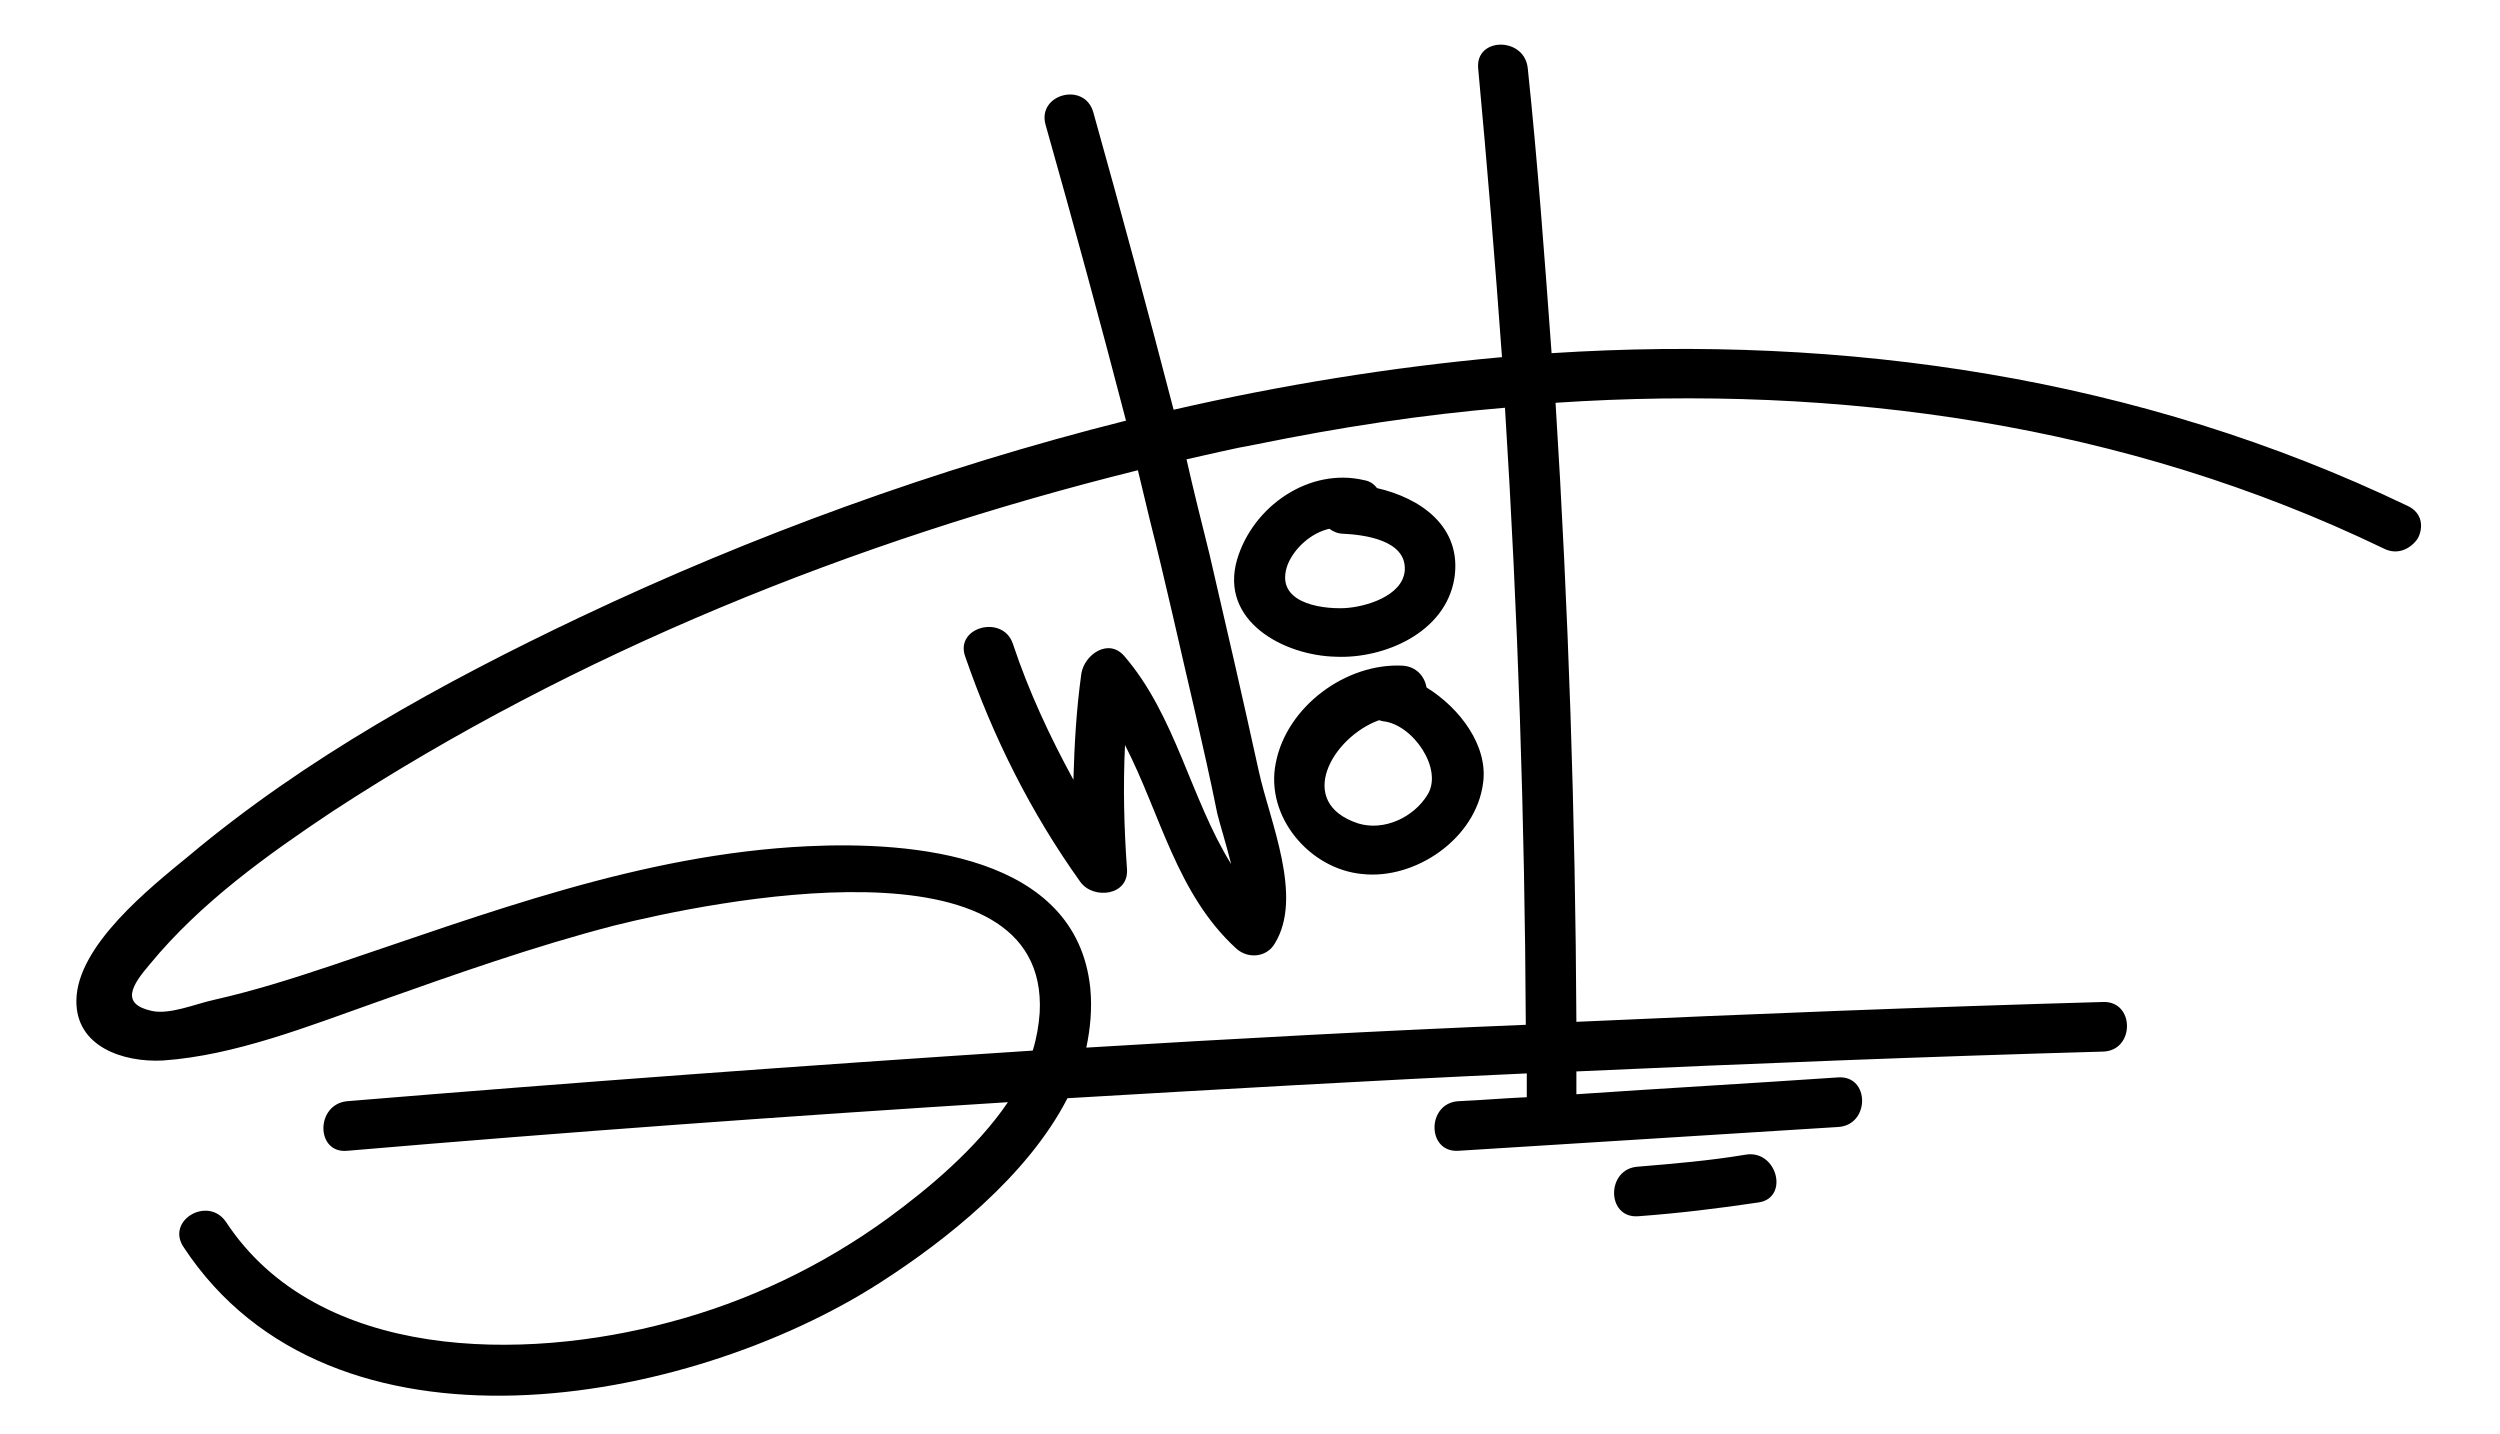 <?xml version="1.0" encoding="utf-8"?>
<!-- Generator: Adobe Illustrator 19.2.0, SVG Export Plug-In . SVG Version: 6.00 Build 0)  -->
<svg version="1.1" id="Layer_1" xmlns="http://www.w3.org/2000/svg" xmlns:xlink="http://www.w3.org/1999/xlink" x="0px" y="0px"
	 viewBox="0 0 252 144.5" style="enable-background:new 0 0 252 144.5;" xml:space="preserve">
<g id="Layer_1">
	<g>
		<path d="M242.7,51c-27.1-13-56.7-17.3-86.3-15.4c-0.7-9.6-1.4-19.2-2.4-28.7c-0.3-3.2-5.3-3.2-5,0c0.9,9.7,1.7,19.4,2.4,29.1
			c-11.1,1-22.2,2.8-33.1,5.3c-2.6-10-5.3-20-8.1-30c-0.9-3.1-5.7-1.8-4.8,1.3c2.8,9.9,5.5,19.8,8.1,29.8
			c-19.1,4.8-37.7,11.6-55,19.8C44.6,68.8,30.8,76.4,19,86.3c-3.9,3.2-11.2,9-11.3,14.5c-0.1,4.7,4.7,6.3,8.7,6.1
			c7.3-0.5,14.8-3.5,21.6-5.9c7.9-2.8,15.8-5.6,23.9-7.7c9.6-2.4,43.9-9.5,42.9,8.8c-0.1,1.3-0.3,2.5-0.7,3.8
			C81.1,107.4,58,109.1,35,111c-3.2,0.3-3.2,5.3,0,5c22.2-1.9,44.4-3.5,66.6-4.9c-3.2,4.7-8,8.7-12.1,11.7
			c-6.6,4.8-14.1,8.4-22.1,10.5c-14.5,3.9-35.3,4-44.6-10.1c-1.8-2.7-6.1-0.2-4.3,2.5c14.9,22.7,50.9,16,70.2,3.6
			c6.7-4.3,14.9-10.8,18.9-18.6c15.4-0.9,30.8-1.8,46.3-2.5c0,0.8,0,1.6,0,2.4c-2.3,0.1-4.6,0.3-6.9,0.4c-3.2,0.2-3.2,5.2,0,5
			c12.8-0.8,25.6-1.6,38.3-2.4c3.2-0.2,3.2-5.2,0-5c-8.8,0.6-17.6,1.1-26.4,1.7c0-0.8,0-1.6,0-2.3c17.7-0.8,35.4-1.5,53.1-2
			c3.2-0.1,3.2-5.1,0-5c-17.7,0.5-35.4,1.2-53.1,2c-0.1-20.8-0.8-41.6-2.1-62.4c28.6-1.9,57.4,2.1,83.5,14.7c1.4,0.7,2.7,0,3.4-1
			C244.3,53.2,244.2,51.7,242.7,51z M109.5,105.6c0.4-1.9,0.6-3.9,0.4-6c-1.4-13.5-18-14.8-28.5-14.3c-16.8,0.8-32.4,6.8-48.2,12.1
			c-3.9,1.3-7.7,2.5-11.7,3.4c-1.8,0.4-4.4,1.5-6.2,1.1c-3.2-0.7-2-2.6-0.2-4.7c5.1-6.2,11.8-11,18.4-15.4
			C58,65.8,86.1,54.5,114.7,47.4c0.4,1.7,0.8,3.3,1.2,5c1.6,6.3,3,12.7,4.5,19.1c0.8,3.5,1.6,7,2.3,10.5c0.3,1.2,0.9,3.1,1.4,5.1
			c-4.1-6.6-5.6-15-10.8-21c-1.6-1.8-4-0.1-4.3,1.8c-0.5,3.6-0.7,7.1-0.8,10.7c-2.4-4.4-4.5-8.9-6.1-13.7c-1-3-5.9-1.7-4.8,1.3
			c2.8,8.1,6.6,15.7,11.6,22.7c1.3,1.8,4.9,1.4,4.7-1.3c-0.3-4.2-0.4-8.3-0.2-12.5c3.6,7,5.2,15,11.2,20.5c1.2,1.1,3.1,0.9,3.9-0.5
			c2.9-4.7-0.5-12.3-1.6-17.3c-1.6-7.3-3.3-14.7-5-22c-0.8-3.2-1.6-6.4-2.3-9.5c2.3-0.5,4.7-1.1,7-1.5c8.3-1.7,16.7-3,25.1-3.7
			c1.3,20.7,2,41.5,2.1,62.2C139.1,103.9,124.3,104.7,109.5,105.6z M146.6,58.3c0.8-5.2-3.4-8.1-7.8-9.1c-0.3-0.4-0.7-0.7-1.3-0.8
			c-5.5-1.3-11.2,2.6-12.8,8c-1.8,6.2,4.7,9.7,10,9.8C139.5,66.4,145.7,63.8,146.6,58.3z M129.8,56.9c0.7-1.7,2.4-3.2,4.2-3.6
			c0.4,0.3,0.9,0.5,1.4,0.5c2,0.1,6.4,0.6,6.2,3.7c-0.2,2.6-4,3.7-6.1,3.8C133,61.4,128.4,60.7,129.8,56.9z M143.8,69.3
			c-0.2-1.1-1-2.1-2.4-2.2c-5.7-0.3-11.7,4.1-12.8,9.8c-1.1,5.4,3.4,10.7,8.7,11.2c5.4,0.6,11.5-3.6,12.2-9.2
			C150,75.2,147.2,71.4,143.8,69.3z M143.9,80.1c-1.4,2.3-4.4,3.7-7,2.9c-6.4-2.1-2.6-8.7,2.1-10.4c0.1,0,0.3,0.1,0.4,0.1
			C142.4,73,145.5,77.5,143.9,80.1z M177.3,121.2c-4,0.6-8.1,1.1-12.2,1.4c-3.2,0.2-3.2-4.8,0-5c3.6-0.3,7.2-0.6,10.8-1.2
			C179.1,115.8,180.4,120.7,177.3,121.2z"/>
	</g>
</g>
</svg>

